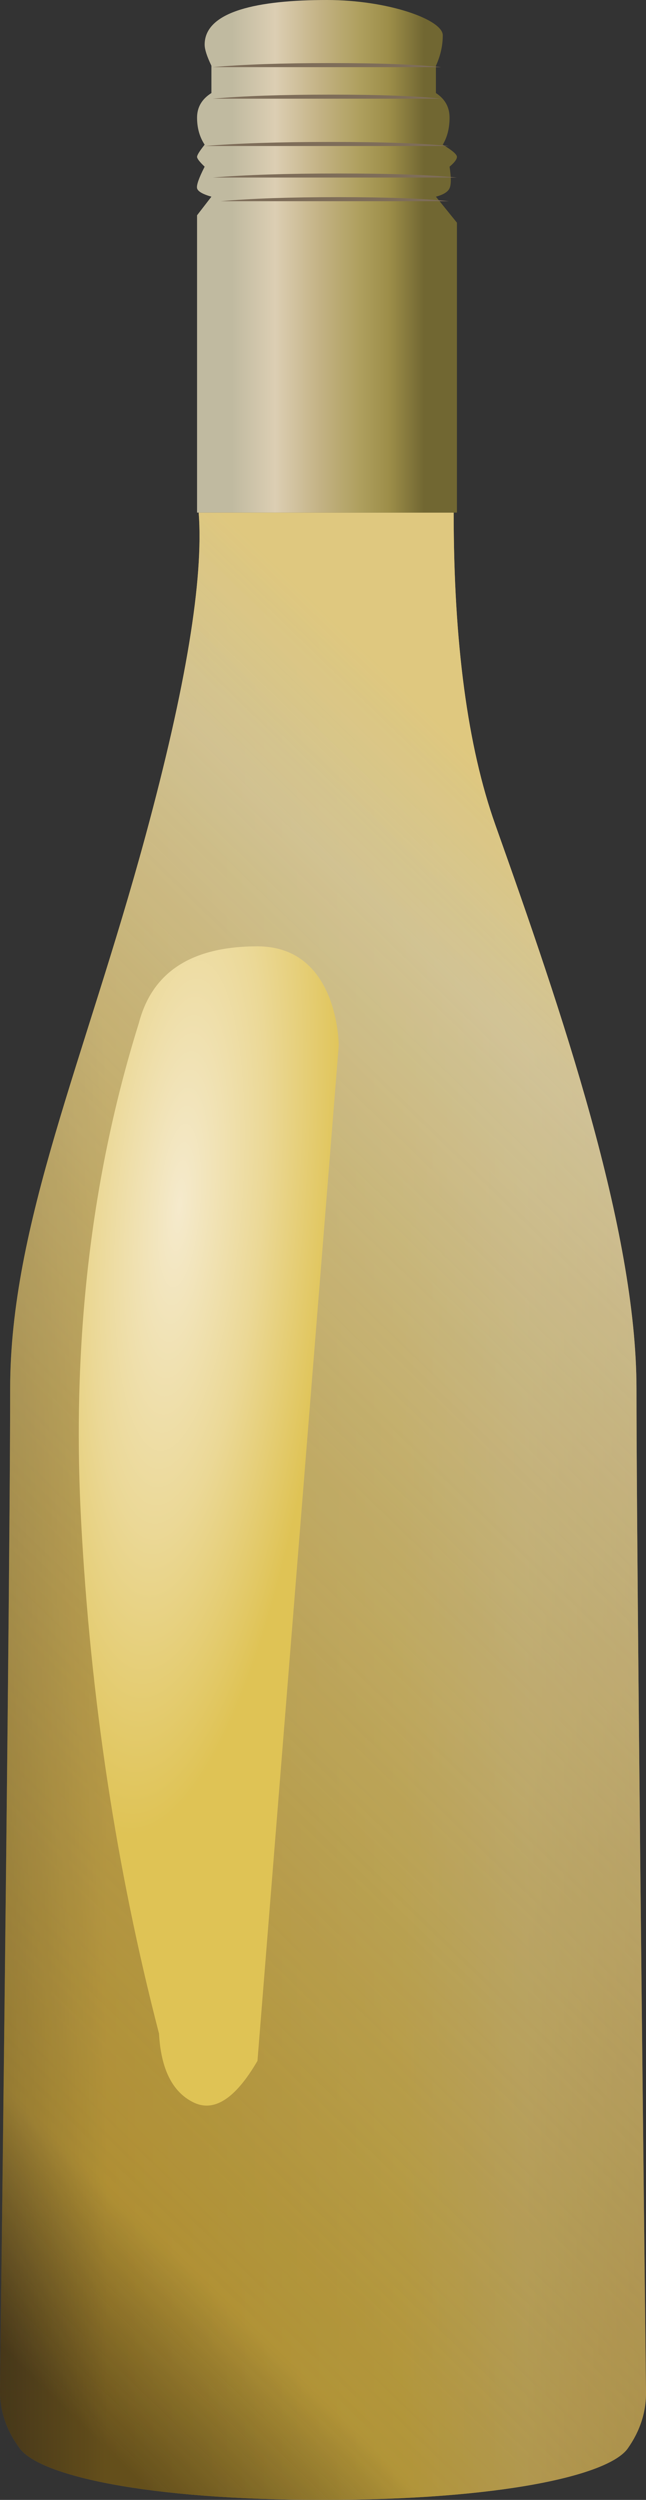 <?xml version="1.0" encoding="UTF-8"?>
<svg width="82px" height="317px" viewBox="0 0 82 317" version="1.1" xmlns="http://www.w3.org/2000/svg" xmlns:xlink="http://www.w3.org/1999/xlink">
    <rect x="0" y="0" width="82" height="317" fill="#333333" stroke="none"/>
    <!-- Generator: Sketch 50.2 (55047) - http://www.bohemiancoding.com/sketch -->
    <title>White Wine</title>
    <desc>Created with Sketch.</desc>
    <defs>
        <linearGradient x1="100%" y1="50%" x2="0%" y2="50%" id="linearGradient-1">
            <stop stop-color="#C59D55" offset="0%"></stop>
            <stop stop-color="#DAB96C" offset="18.816%"></stop>
            <stop stop-color="#DFB73C" offset="37.92%"></stop>
            <stop stop-color="#D8A730" offset="83.162%"></stop>
            <stop stop-color="#916F2D" offset="100%"></stop>
        </linearGradient>
        <linearGradient x1="45.61%" y1="0.889%" x2="12.839%" y2="98.77%" id="linearGradient-2">
            <stop stop-color="#F8DE8A" offset="0%"></stop>
            <stop stop-color="#EADCAD" stop-opacity="0.882" offset="11.881%"></stop>
            <stop stop-color="#AF9438" stop-opacity="0.556" offset="87.256%"></stop>
            <stop stop-color="#000000" stop-opacity="0.5" offset="100%"></stop>
        </linearGradient>
        <path d="M57.586,65 C57.586,81.486 59.35,94.683 62.876,104.592 C71.24,128.094 80.792,155.902 80.792,176.1 C80.792,189.564 81.193,231.901 81.996,303.11 C82.066,305.736 81.295,308.19 79.685,310.473 C77.269,313.898 63.526,317 40.998,317 C18.47,317 5.047,313.898 2.51,310.473 C0.818,308.19 -0.018,305.736 0,303.11 C0.86,232.345 1.289,190.009 1.289,176.1 C1.289,155.236 10.758,134.385 18.47,105.997 C23.611,87.071 25.862,73.406 25.221,65 L57.586,65 Z" id="path-3"></path>
        <linearGradient x1="13.588%" y1="50%" x2="87.405%" y2="50%" id="linearGradient-4">
            <stop stop-color="#C0BAA0" offset="0%"></stop>
            <stop stop-color="#DCCEB3" offset="22.537%"></stop>
            <stop stop-color="#C3B284" offset="46.012%"></stop>
            <stop stop-color="#AFA05F" offset="65.873%"></stop>
            <stop stop-color="#9D8E49" offset="81.625%"></stop>
            <stop stop-color="#716732" offset="100%"></stop>
        </linearGradient>
        <radialGradient cx="40.207%" cy="22.063%" fx="40.207%" fy="22.063%" r="242.788%" gradientTransform="translate(0.402,0.221),scale(1,0.224),rotate(94.522),scale(1,0.247),translate(-0.402,-0.221)" id="radialGradient-5">
            <stop stop-color="#F5EACC" offset="0%"></stop>
            <stop stop-color="#EBD896" offset="51.95%"></stop>
            <stop stop-color="#DFC355" offset="100%"></stop>
        </radialGradient>
    </defs>
    <g id="Page-1" stroke="none" stroke-width="1" fill="none" fill-rule="evenodd">
        <g id="White-Wine">
            <g id="Path-4" opacity="0.875">
                <use fill="url(#linearGradient-1)" xlink:href="#path-3"></use>
                <use fill="url(#linearGradient-2)" xlink:href="#path-3"></use>
            </g>
            <path d="M41.507,0 C49.271,0 56.203,2.495 56.203,4.47 C56.203,5.787 55.913,7.077 55.333,8.338 L55.333,11.798 C56.488,12.552 57.065,13.591 57.065,14.915 C57.065,16.239 56.778,17.383 56.203,18.346 C57.401,19.063 58,19.577 58,19.889 C58,20.2 57.688,20.616 57.065,21.136 C57.276,22.494 57.276,23.406 57.065,23.87 C56.854,24.334 56.277,24.691 55.333,24.941 L58,28.236 L58,65 L25.014,65 L25.014,27.299 L26.836,24.941 C25.71,24.618 25.103,24.261 25.014,23.87 C24.926,23.478 25.247,22.567 25.977,21.136 C25.335,20.527 25.014,20.111 25.014,19.889 C25.014,19.667 25.335,19.152 25.977,18.346 C25.335,17.374 25.014,16.231 25.014,14.915 C25.014,13.599 25.622,12.56 26.836,11.798 L26.836,8.338 C26.264,7.147 25.977,6.254 25.977,5.66 C25.977,1.415 32.748,2.11372919e-15 41.507,0 Z" id="Path-5" fill="url(#linearGradient-4)"></path>
            <path d="M27.5,8.5 L56.5,8.5" id="Line-2" stroke-linecap="square"></path>
            <path d="M27,8.514 C30.807,8.171 35.797,8 41.971,8 C48.145,8 52.821,8.171 56,8.514" id="Line-3" fill="#7E6D59"></path>
            <path d="M27,12.514 C30.807,12.171 35.797,12 41.971,12 C48.145,12 52.821,12.171 56,12.514" id="Line-3" fill="#7E6D59"></path>
            <path d="M26,18.514 C30.07,18.171 35.404,18 42.004,18 C48.603,18 53.602,18.171 57,18.514" id="Line-3" fill="#7E6D59"></path>
            <path d="M27,22.514 C31.07,22.171 36.404,22 43.004,22 C49.603,22 54.602,22.171 58,22.514" id="Line-3" fill="#7E6D59"></path>
            <path d="M28,25.514 C31.807,25.171 36.797,25 42.971,25 C49.145,25 53.821,25.171 57,25.514" id="Line-3" fill="#7E6D59"></path>
            <path d="M43,132.554 C43,132.554 40.698,161.285 36.094,218.749 C35.411,227.264 34.274,241.457 32.682,261.327 C29.874,266.148 27.149,267.896 24.509,266.572 C21.868,265.247 20.427,262.346 20.185,257.869 C14.755,236.922 11.454,215.177 10.284,192.633 C9.113,170.089 11.563,149.112 17.634,129.701 C19.335,123.234 24.351,120 32.682,120 C43,120 43,132.554 43,132.554 Z" id="Path-6" fill="url(#radialGradient-5)"></path>
        </g>
    </g>
</svg>